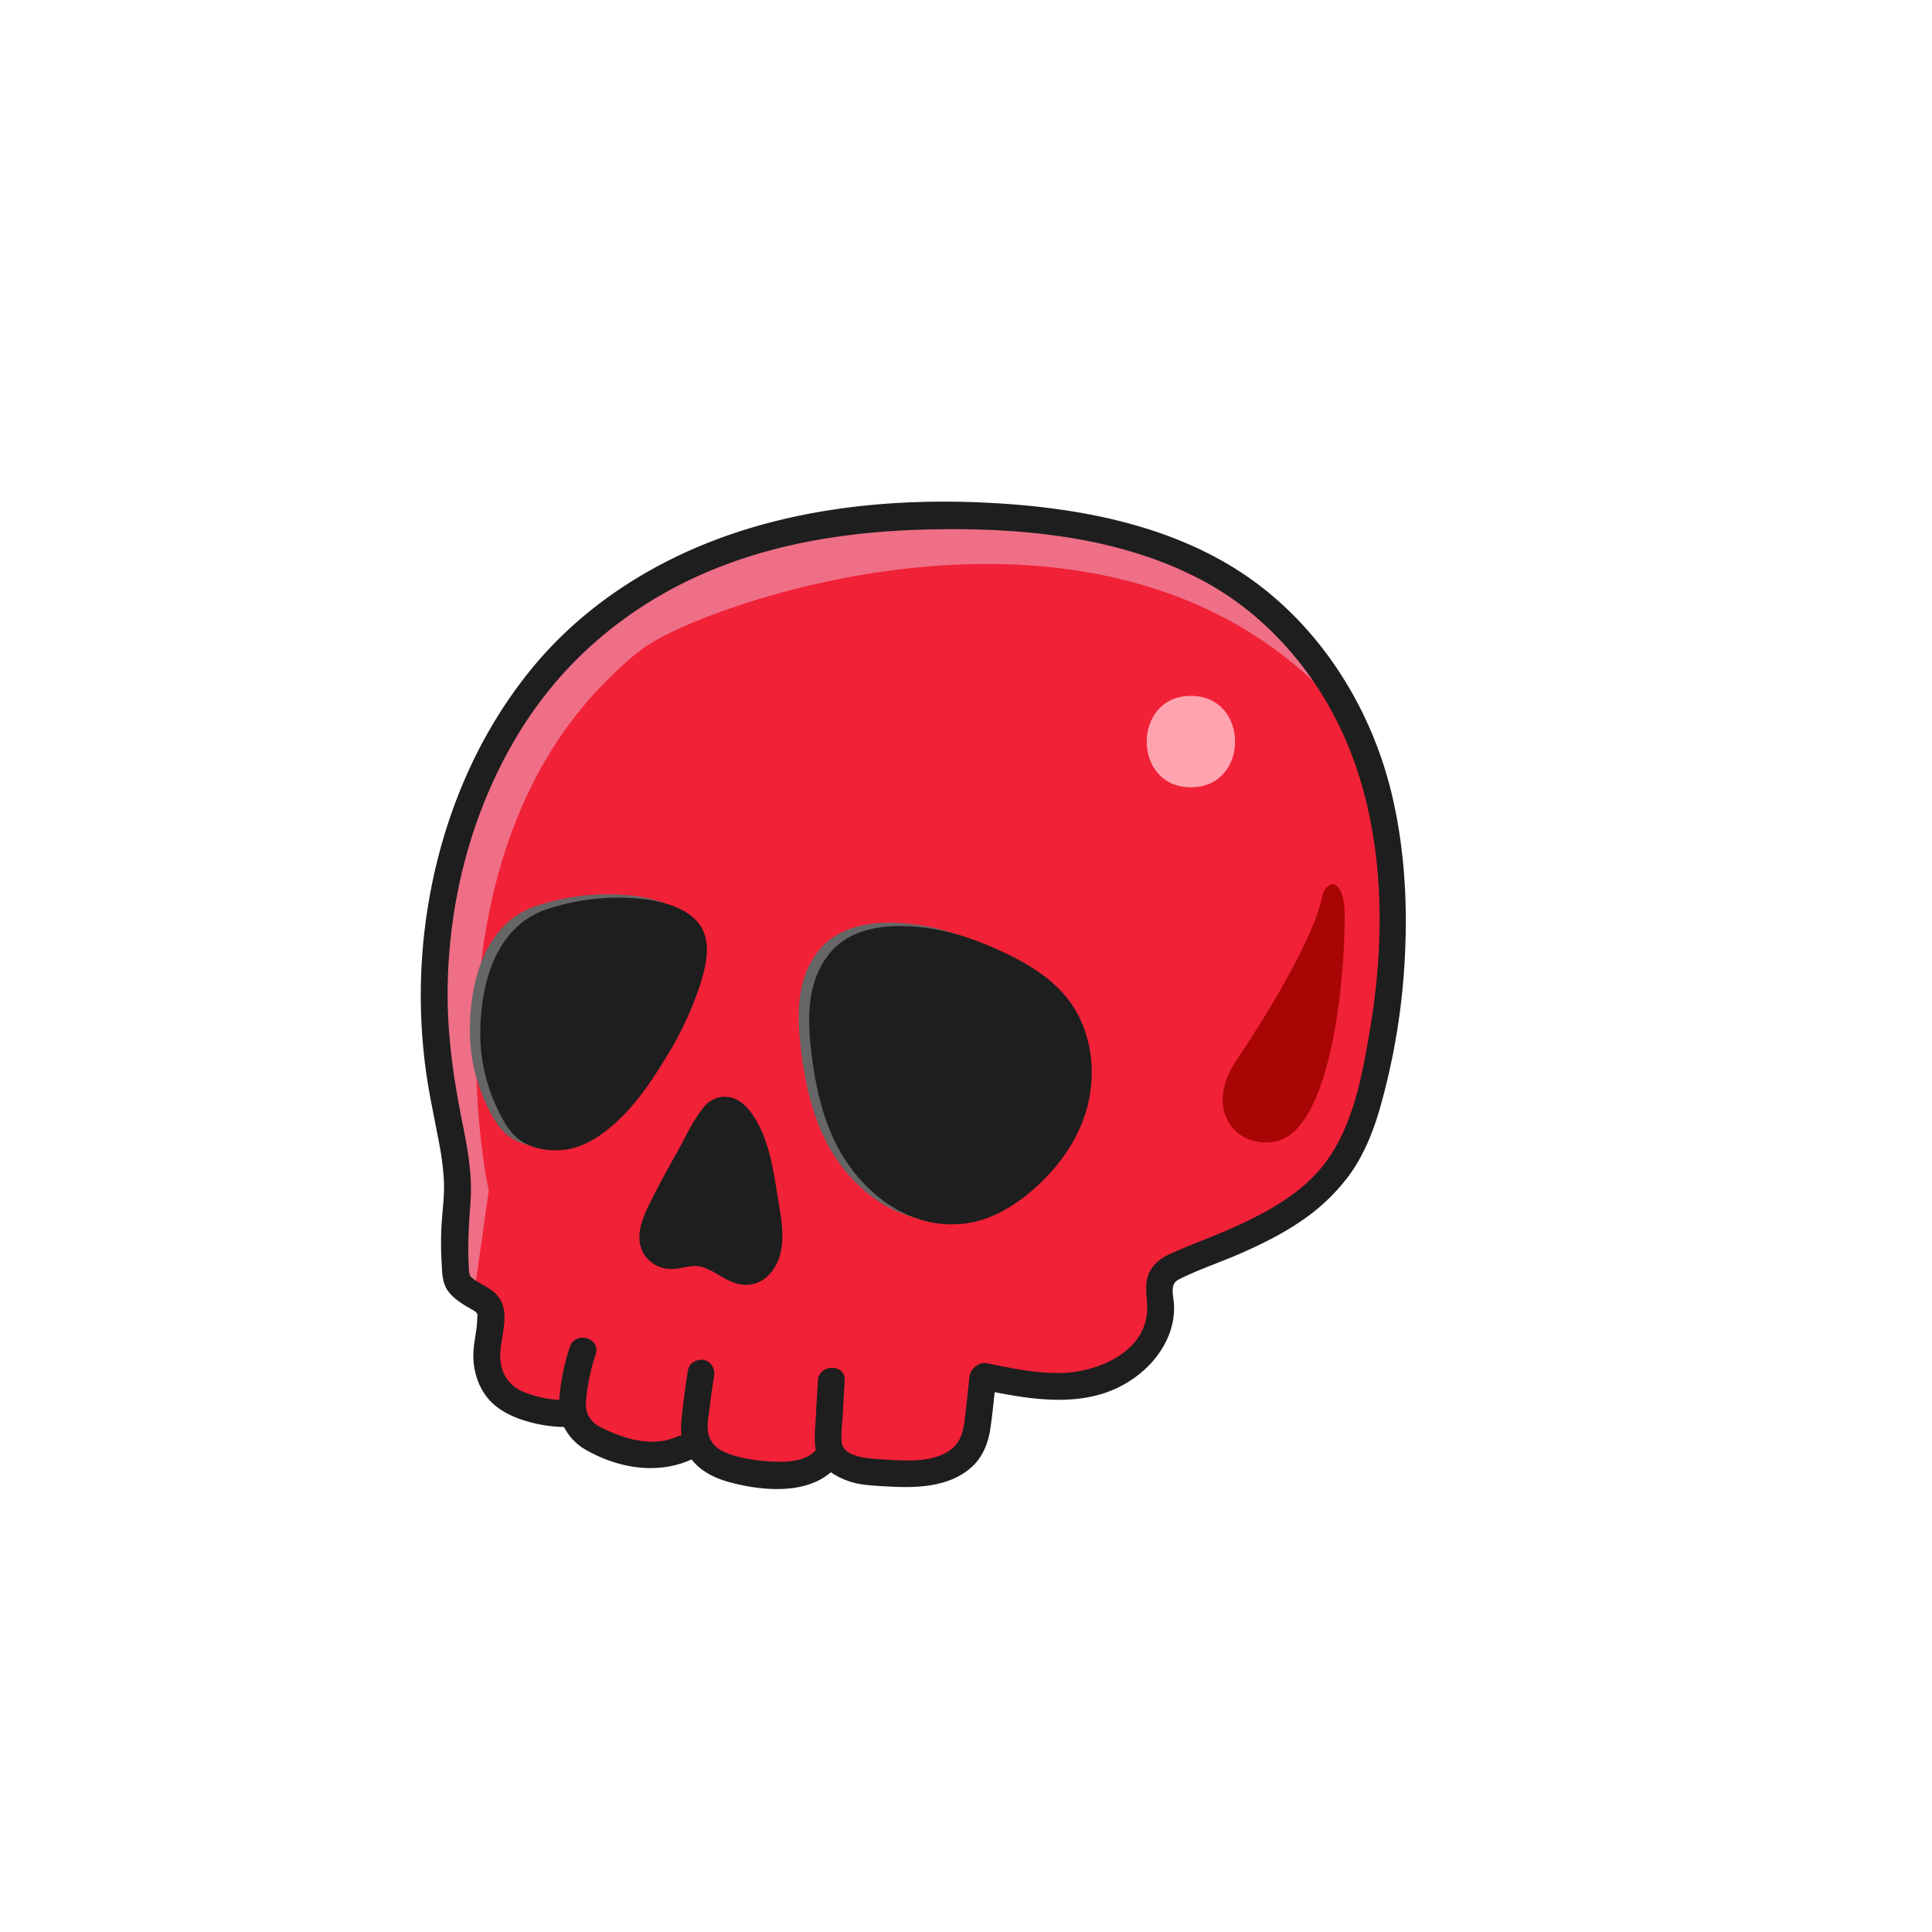 <svg id="Main" xmlns="http://www.w3.org/2000/svg" viewBox="0 0 1080 1080"><defs><style>.cls-1{fill:#f12137;}.cls-2{fill:#a90505;}.cls-3{fill:#ef6f87;}.cls-4{fill:#ffa4af;}.cls-5{fill:#1e1e1e;}.cls-6{fill:#4d4d4d;}.cls-7{fill:#666;}</style></defs><g id="Color"><g id="Ruby"><path id="Color_Skin" data-name="Color Skin" class="cls-1" d="M656.37,709.47c23.29-11.06,61.63-24.41,90.35-46.59,6.26-4.83,10.44-15.35,11.65-16.94,7.49-9.87,11.47-25.61,13.29-31.08,7.53-22.57,9.41-53.27,9.41-53.27a497.64,497.64,0,0,0,.59-79.77c-1.17-17.09-4.44-38.36-18-70.23C757,395.88,733,349.53,677.55,318.41,643.8,299.49,615,292.85,566,288.76c-38.09-3.17-90.32.29-132.71,9.89-47.21,10.69-77,37-87.53,45.17-33.06,25.64-51.19,52.12-55.06,57.89-20.89,31.16-28.82,59.16-33.88,77.64-6.23,22.74-11.78,72-9.88,101.65,2.7,42.09,12.62,54.54,11.65,70.59-1.44,23.7-3.72,55.66-.36,62.12,5.07,9.71,17.26,6,21.18,15.53,3.42,8.31-3.29,13-1.41,29.64.67,5.92,1.39,11.67,5.64,16.94,5,6.23,12.25,8.45,16.95,9.89,8.81,2.7,12.66,1.95,19.76,4.5,7.69,2.76,4.76,4.33,15.53,11,4.45,2.76,10.24,6.36,18.35,8.47,9.44,2.44,18.12,3.21,22.83,2.82,10.63-.89,10.24-7,15.81-5.18,6.05,2,9,8.1,15,12.24,9.67,6.7,21.13,5.57,25.41,5.65,26.12.47,27.1-9.71,33.88-9.89,7.54-.19,6.69,4.51,16.95,8.47,19.95,7.71,38.86.8,40.94,0,7.16-2.73,19.18-7.32,24-18.35,6.34-14.52,3.76-27.53,4.47-30.82,1-4.82,5.56-3.14,19.53-1.65,12.6,1.34,21.83.15,33.88-1.41,20.2-2.61,27.12-4.63,33.53-12,3.83-4.42,8.56-10.71,11.65-24.71C656.37,715.69,650.93,712.05,656.37,709.47Z"/><path class="cls-2" d="M691.05,592.92s42.17-61.72,48.11-92.13a8.93,8.93,0,0,1,4.24-6.11c3.19-1.78,7.84,2.33,8.21,14.74.76,26.08-5.25,123.43-39.4,128.81C689.55,641.8,673.29,619.28,691.05,592.92Z"/><path class="cls-3" d="M265.79,718.05l7.4-52.23a1.42,1.42,0,0,0,0-.58c-1.94-7.44-36.37-182.76,65.92-284.7,9.68-9.66,17.6-17.06,28.29-23.06,46.42-26,247.87-92.72,369.87,26.34,1,1-15-19.84-15.5-21.12l-7.17-17.51a1.48,1.48,0,0,0-.72-.76L613.32,296.06a1.29,1.29,0,0,0-.51-.14l-102.08-8.29a1.51,1.51,0,0,0-.37,0L399.65,307.06a1.65,1.65,0,0,0-.55.23L320.69,359.5a1.43,1.43,0,0,0-.34.31l-38.06,48.26a1.22,1.22,0,0,0-.17.29l-22.86,49.15a1.34,1.34,0,0,0-.07.18l-16.41,52.5a1.76,1.76,0,0,0-.07.45l.62,65.15a.86.86,0,0,0,0,.16L253,660a.34.34,0,0,1,0,.1l2.36,53.83a1.46,1.46,0,0,0,.78,1.22l7.53,4A1.46,1.46,0,0,0,265.79,718.05Z"/><path class="cls-4" d="M665.71,389c-32.89,0-33,51.11,0,51.11S698.65,389,665.71,389Z"/><path class="cls-5" d="M548.24,776.63c27,5.62,57.68,11.39,82.56-4.19,10-6.23,18.26-15.16,22.6-26.15a41.28,41.28,0,0,0,2.89-16.7c-.13-3.23-1.1-6.77-.6-10,.46-3,2.44-4,5-5.26,11.12-5.33,23-9.28,34.25-14.29s22.19-10.46,32.29-17.4a110.22,110.22,0,0,0,26.6-25.15c8.11-10.94,13.38-23.78,17.21-36.78a376.18,376.18,0,0,0,14.43-88.84c1.32-29.32-.64-59.45-7.49-88.05-10.78-45-35.95-87-72.61-115.56-41.55-32.33-95.59-43.71-147.12-46.87-48.22-3-98.13.66-144.28,15.49-44.71,14.36-85.9,39.59-116,76-33.78,40.79-53.52,91.79-60.23,144a312.32,312.32,0,0,0,.1,79.89c1.87,14.38,5.08,28.45,7.71,42.69a151.86,151.86,0,0,1,2.59,20.48c.38,8.24-.79,16.27-1.29,24.46a179,179,0,0,0,0,20.72c.28,5,.17,10.37,2.56,14.86,2.07,3.87,5.6,6.55,9.19,8.93,2.21,1.47,4.57,2.71,6.85,4.08.6.36,1.77,2.19,1.14.7.48,1.15.2,3.14.15,4.36-.19,5.52-1.6,10.92-2,16.43a40.14,40.14,0,0,0,2.79,18.46c4.36,10.52,12.23,16.33,22.72,20.17a77.93,77.93,0,0,0,29.5,4.53c9.62-.41,9.67-15.41,0-15A63.19,63.19,0,0,1,292.48,778c-8.72-3.77-13-11.12-12.84-20.65.17-10.3,6-23.72-1.29-32.75-3-3.75-7.52-5.64-11.5-8.18-1.45-.93-3.29-2-4.28-3.46.57.85-.36-1.4.05-.17-.06-.17-.34-1.69-.33-1.5-1.14-13.49-.2-26.56.76-40,1-14.51-1.62-29.07-4.48-43.23-5.11-25.3-8.71-50.31-8.32-76.19.74-50.26,14.08-100.48,40.56-143.37,23.64-38.27,58-67.67,98.9-86.27,41.38-18.84,86.19-25.4,131.28-26.3,49.66-1,102.53,3.95,147.53,26.62C707.15,342,736.7,376.3,753.26,416c20.49,49.15,21.46,106.45,12.76,158.32-4.22,25.16-9,53.23-24.21,74.38-13.52,18.78-35.14,29.94-55.82,39-10.61,4.65-21.59,8.51-32.12,13.34-5.3,2.43-10,6.22-12,11.86-2.28,6.44-.39,12.88-.62,19.46-.81,23.7-28.28,34.86-48.3,35.16-13.8.21-27.33-2.58-40.78-5.38-9.42-2-13.44,12.5-4,14.47Z"/><path class="cls-5" d="M318.52,753.05a123.89,123.89,0,0,0-6.1,32.19C312,795.12,318.28,805,326.7,810c18.06,10.56,40.1,14.63,59.52,6,3.74-1.66,4.54-7,2.69-10.26-2.18-3.84-6.58-4.32-10.26-2.69-14.09,6.24-30,1.33-43.06-5.33a14.62,14.62,0,0,1-6.35-5.88c-2-3.47-1.89-6.37-1.52-10.32A117.1,117.1,0,0,1,333,757c2.94-9.22-11.53-13.16-14.47-4Z"/><path class="cls-5" d="M384.66,765.57q-1.8,11-3.07,22.14c-.75,6.6-1.74,13.22.49,19.66,4.2,12.17,14.44,18.22,26.3,21.35,19.82,5.22,47.42,7.41,61.12-11.13,2.43-3.28.52-8.34-2.69-10.26-3.79-2.27-7.87-.55-10.26,2.69-3.87,5.23-12.21,7-18.27,7.07A97.4,97.4,0,0,1,414,814.66c-7.54-1.87-15.7-4.37-17.91-12.83-1.24-4.72.09-10.31.64-15.09.66-5.75,1.49-11.47,2.42-17.18.66-4-1.05-8-5.24-9.23-3.57-1-8.57,1.25-9.22,5.24Z"/><path class="cls-5" d="M457.18,771.81c-.5,7.9-.87,15.82-1.33,23.72-.35,6.11-1,12.55,1.12,18.44,2.52,7,10.45,11.52,17.12,13.92,6.5,2.34,14,2.58,20.81,3,16.39,1,35.36.88,48.28-10.8,6.27-5.67,9.29-13.48,10.49-21.7,1.37-9.33,2.15-18.77,3.17-28.15.43-4-3.76-7.5-7.5-7.5-4.42,0-7.06,3.46-7.5,7.5-.82,7.59-1.56,15.19-2.47,22.76-.73,6.08-1.93,12.32-6.8,16.49-9.81,8.39-25.7,7.12-37.67,6.4-6.62-.4-23.31-.58-24.34-9.48-.59-5.12.28-10.5.56-15.61.34-6.33.66-12.66,1.06-19,.6-9.64-14.4-9.61-15,0Z"/></g></g><g id="EYE"><g id="Noise"><g id="N"><path class="cls-5" d="M393.22,700.68c4.87.88,9,4,13.21,6.57s9.4,4.54,14.06,2.89c5.19-1.84,7.93-7.59,8.83-13,1.28-7.73-.05-15.63-1.37-23.35L426,662.62c-1.49-8.73-3-17.55-6.49-25.69a56.36,56.36,0,0,0-6.07-10.79c-2.23-3.12-5.47-6.29-9.27-5.78-3.55.48-5.8,3.92-7.58,7L392.87,634c-8.43,14.74-16.87,29.49-24.31,44.76-1.68,3.43-3.32,7-3.69,10.77s.78,8,3.8,10.28c3.33,2.55,8,2.33,12.12,1.57s8.38-1.76,12.43-.67"/><path class="cls-5" d="M391.23,707.91c9.38,2.21,15.73,10.48,26.09,10.32,9.3-.14,15.78-7.4,18.41-15.73,3-9.62,1.24-20.15-.4-29.84s-2.95-19.81-5.65-29.39c-2.56-9-6.76-19.25-13.81-25.77s-16.94-5.74-22.89,1.88S382.74,636.5,378,645c-5.24,9.31-10.36,18.71-15.09,28.3-4.58,9.3-8.93,20.63-1.46,29.78a17.78,17.78,0,0,0,13,6.28c5.59.34,11.31-2.49,16.8-1.4,9.43,1.87,13.46-12.59,4-14.46-5.09-1-9.59-.51-14.65.34-3.1.51-7.22,1.88-8.22-2-.91-3.46,2.07-8.08,3.51-11,1.95-4,4-7.86,6-11.75,4.71-8.9,9.67-17.66,14.66-26.4,2.18-3.83,4.31-7.71,6.57-11.49.39-.66,1.51-3.34,2.45-3.48-1.37.21.9,1.56,1.44,2.22,5.58,6.76,8.1,15.83,9.88,24.22,2,9.4,3.76,19.05,4.95,28.59.59,4.77,2.33,18-3.88,20.39-3.29,1.29-8-2.52-10.56-4.09-3.85-2.38-7.73-4.54-12.17-5.58-9.39-2.22-13.4,12.24-4,14.46Z"/></g></g><g id="Base"><g id="EYE_R" data-name="EYE R"><path class="cls-6" d="M463,536.64c-9.88,12.51-9.91,30-8.25,45.86,2.43,23.31,7.85,47.15,21.95,65.87s38.58,31.11,61.29,25.32c8.32-2.12,15.92-6.48,22.82-11.59,15.69-11.6,28.48-27.73,33.7-46.53s2.17-40.26-10.11-55.41c-8.34-10.28-20.17-17.09-32.11-22.79-13.86-6.63-28.5-12.16-43.81-13.55s-36-1.12-45.48,12.82"/><path class="cls-7" d="M456.56,532.85c-10.15,13.44-11,31.18-9.5,47.34,1.63,17.68,4.82,35.34,11.79,51.75,12.65,29.76,41.91,55,76.07,50,17.1-2.54,32.62-13.79,44.33-26,11.52-12,20.6-27.13,23.76-43.6s1.16-33.66-7-48.32c-8.41-15.17-23.22-25-38.44-32.38-18.16-8.85-37-15.22-57.33-15.79-16.5-.46-33.56,2.93-43.72,17-2.38,3.31-.54,8.32,2.69,10.26,3.76,2.25,7.91.58,10.27-2.69,6.54-9.08,19.94-9.84,30.1-9.62,14.5.31,28.38,4,41.66,9.72s27.25,12.5,36.79,23.67c8.82,10.33,12.15,24.37,11.29,37.7s-6.78,26.45-15.08,37c-8.64,11-20.78,21.69-34.15,26.35-26.58,9.25-52.48-9.84-64.45-32.58C468,618,464.42,601.31,462.56,585c-1.72-15.17-2.73-31.75,7-44.58,2.46-3.25.49-8.35-2.69-10.26-3.82-2.29-7.84-.52-10.27,2.69Z"/></g><g id="EYE_L" data-name="EYE L"><path class="cls-6" d="M304.93,633.65c10.72.53,19.45-5.89,27.36-12.63s14.22-15.16,20.07-23.76c12.1-17.82,22.62-37,28-57.87,1.8-6.9,2.81-14.92-1.56-20.56-2.35-3-5.92-4.87-9.49-6.28-19.09-7.58-40.68-5.87-60.61-.89-5.8,1.46-11.63,3.22-16.63,6.51-9.89,6.51-15.2,18.1-18.28,29.53-6.67,24.79-4.69,52.63,9.2,74.22,2.61,4.06,3.4,5.92,7.57,8.34a24.71,24.71,0,0,0,13.73,3.38"/><path class="cls-7" d="M304.93,641.15c14.39.24,26.62-8.67,36.5-18.33,10.32-10.1,18.5-22.7,25.9-35a187,187,0,0,0,18.37-39.7c3.78-12,7-27-3.54-36.63-10-9.17-27.18-11.33-40.17-11.55a125.6,125.6,0,0,0-43.1,6.81c-26.85,9.51-35.38,39.35-36.2,65.35a98,98,0,0,0,9.11,45.08C274.54,622.94,278,629.77,283,634c5.93,5.08,13.7,7.15,21.37,7.14,9.65,0,9.67-15,0-15-4.41,0-9.33-.88-12.44-4.32s-5.26-8.26-7.13-12.24a79.21,79.21,0,0,1-7.06-30.93c-.62-18.53,3-46.76,21.72-56,9.74-4.8,22.17-6.61,32.88-7.42,11.51-.87,23.42-.1,34.23,4.26,3.74,1.5,7.17,3.33,7.82,7.65.81,5.3-1.32,11.18-2.85,16.15A162.49,162.49,0,0,1,357,575.69c-6.25,10.95-13.17,22-21.48,31.49-7.59,8.68-18.31,19.17-30.63,19-9.66-.16-9.66,14.84,0,15Z"/></g><g id="EYE1"><g id="EYE_R-2" data-name="EYE R"><path class="cls-5" d="M468.89,538.49c-9.88,12.51-9.91,30-8.25,45.87,2.43,23.31,7.85,47.14,21.95,65.86s38.58,31.12,61.28,25.33c8.33-2.12,15.93-6.49,22.83-11.59,15.68-11.61,28.48-27.74,33.7-46.53s2.17-40.27-10.12-55.42c-8.33-10.28-20.16-17.08-32.1-22.79-13.86-6.63-28.5-12.16-43.81-13.54s-36-1.13-45.48,12.81"/><path class="cls-5" d="M462.41,534.7c-10.15,13.45-11,31.19-9.5,47.34,1.62,17.68,4.82,35.35,11.79,51.75,12.65,29.77,41.91,55.05,76.07,50,17.09-2.54,32.61-13.79,44.33-26,11.51-12,20.6-27.13,23.76-43.6s1.16-33.66-7-48.32c-8.4-15.17-23.22-25-38.43-32.38-18.16-8.84-37-15.22-57.33-15.79-16.5-.46-33.56,2.93-43.72,17C460,538,461.87,543,465.1,545c3.76,2.25,7.91.57,10.26-2.69,6.55-9.09,19.94-9.85,30.11-9.63,14.5.32,28.38,4,41.66,9.72s27.25,12.5,36.79,23.68c8.82,10.32,12.15,24.36,11.29,37.69s-6.78,26.45-15.08,37c-8.65,11-20.78,21.69-34.15,26.35-26.58,9.25-52.48-9.84-64.45-32.58-7.7-14.62-11.26-31.33-13.12-47.63-1.73-15.18-2.74-31.75,6.95-44.58,2.46-3.26.5-8.36-2.69-10.27-3.81-2.28-7.83-.52-10.26,2.69Z"/></g><g id="EYE_L-2" data-name="EYE L"><path class="cls-5" d="M310.78,635.5c10.72.54,19.45-5.88,27.36-12.63s14.22-15.16,20.06-23.76c12.11-17.82,22.63-37,28-57.86,1.79-6.9,2.8-14.93-1.56-20.57-2.35-3-5.92-4.86-9.49-6.28-19.1-7.57-40.68-5.87-60.61-.88-5.8,1.45-11.64,3.21-16.63,6.5-9.9,6.51-15.2,18.1-18.28,29.54-6.67,24.78-4.7,52.63,9.2,74.21,2.61,4.06,3.4,5.92,7.57,8.34a24.71,24.71,0,0,0,13.73,3.38"/><path class="cls-5" d="M310.78,643c14.39.24,26.61-8.66,36.49-18.33,10.33-10.1,18.5-22.7,25.91-35A187.18,187.18,0,0,0,391.54,550c3.79-12,7-27-3.53-36.64-10-9.16-27.18-11.33-40.17-11.55a125.8,125.8,0,0,0-43.1,6.81c-26.85,9.51-35.38,39.35-36.21,65.35A98.1,98.1,0,0,0,277.65,619c2.74,5.79,6.21,12.62,11.15,16.85,5.92,5.08,13.7,7.15,21.37,7.14,9.65,0,9.67-15,0-15-4.41,0-9.33-.87-12.44-4.32-3-3.3-5.26-8.25-7.13-12.24a79.17,79.17,0,0,1-7.06-30.93c-.62-18.53,3-46.76,21.72-56,9.73-4.8,22.17-6.61,32.88-7.42,11.51-.87,23.42-.09,34.23,4.26,3.74,1.5,7.16,3.33,7.82,7.65.81,5.3-1.32,11.19-2.85,16.15a162.3,162.3,0,0,1-14.46,32.43c-6.25,10.94-13.16,22-21.47,31.48-7.59,8.68-18.32,19.17-30.63,19-9.66-.15-9.66,14.85,0,15Z"/></g></g></g></g></svg>